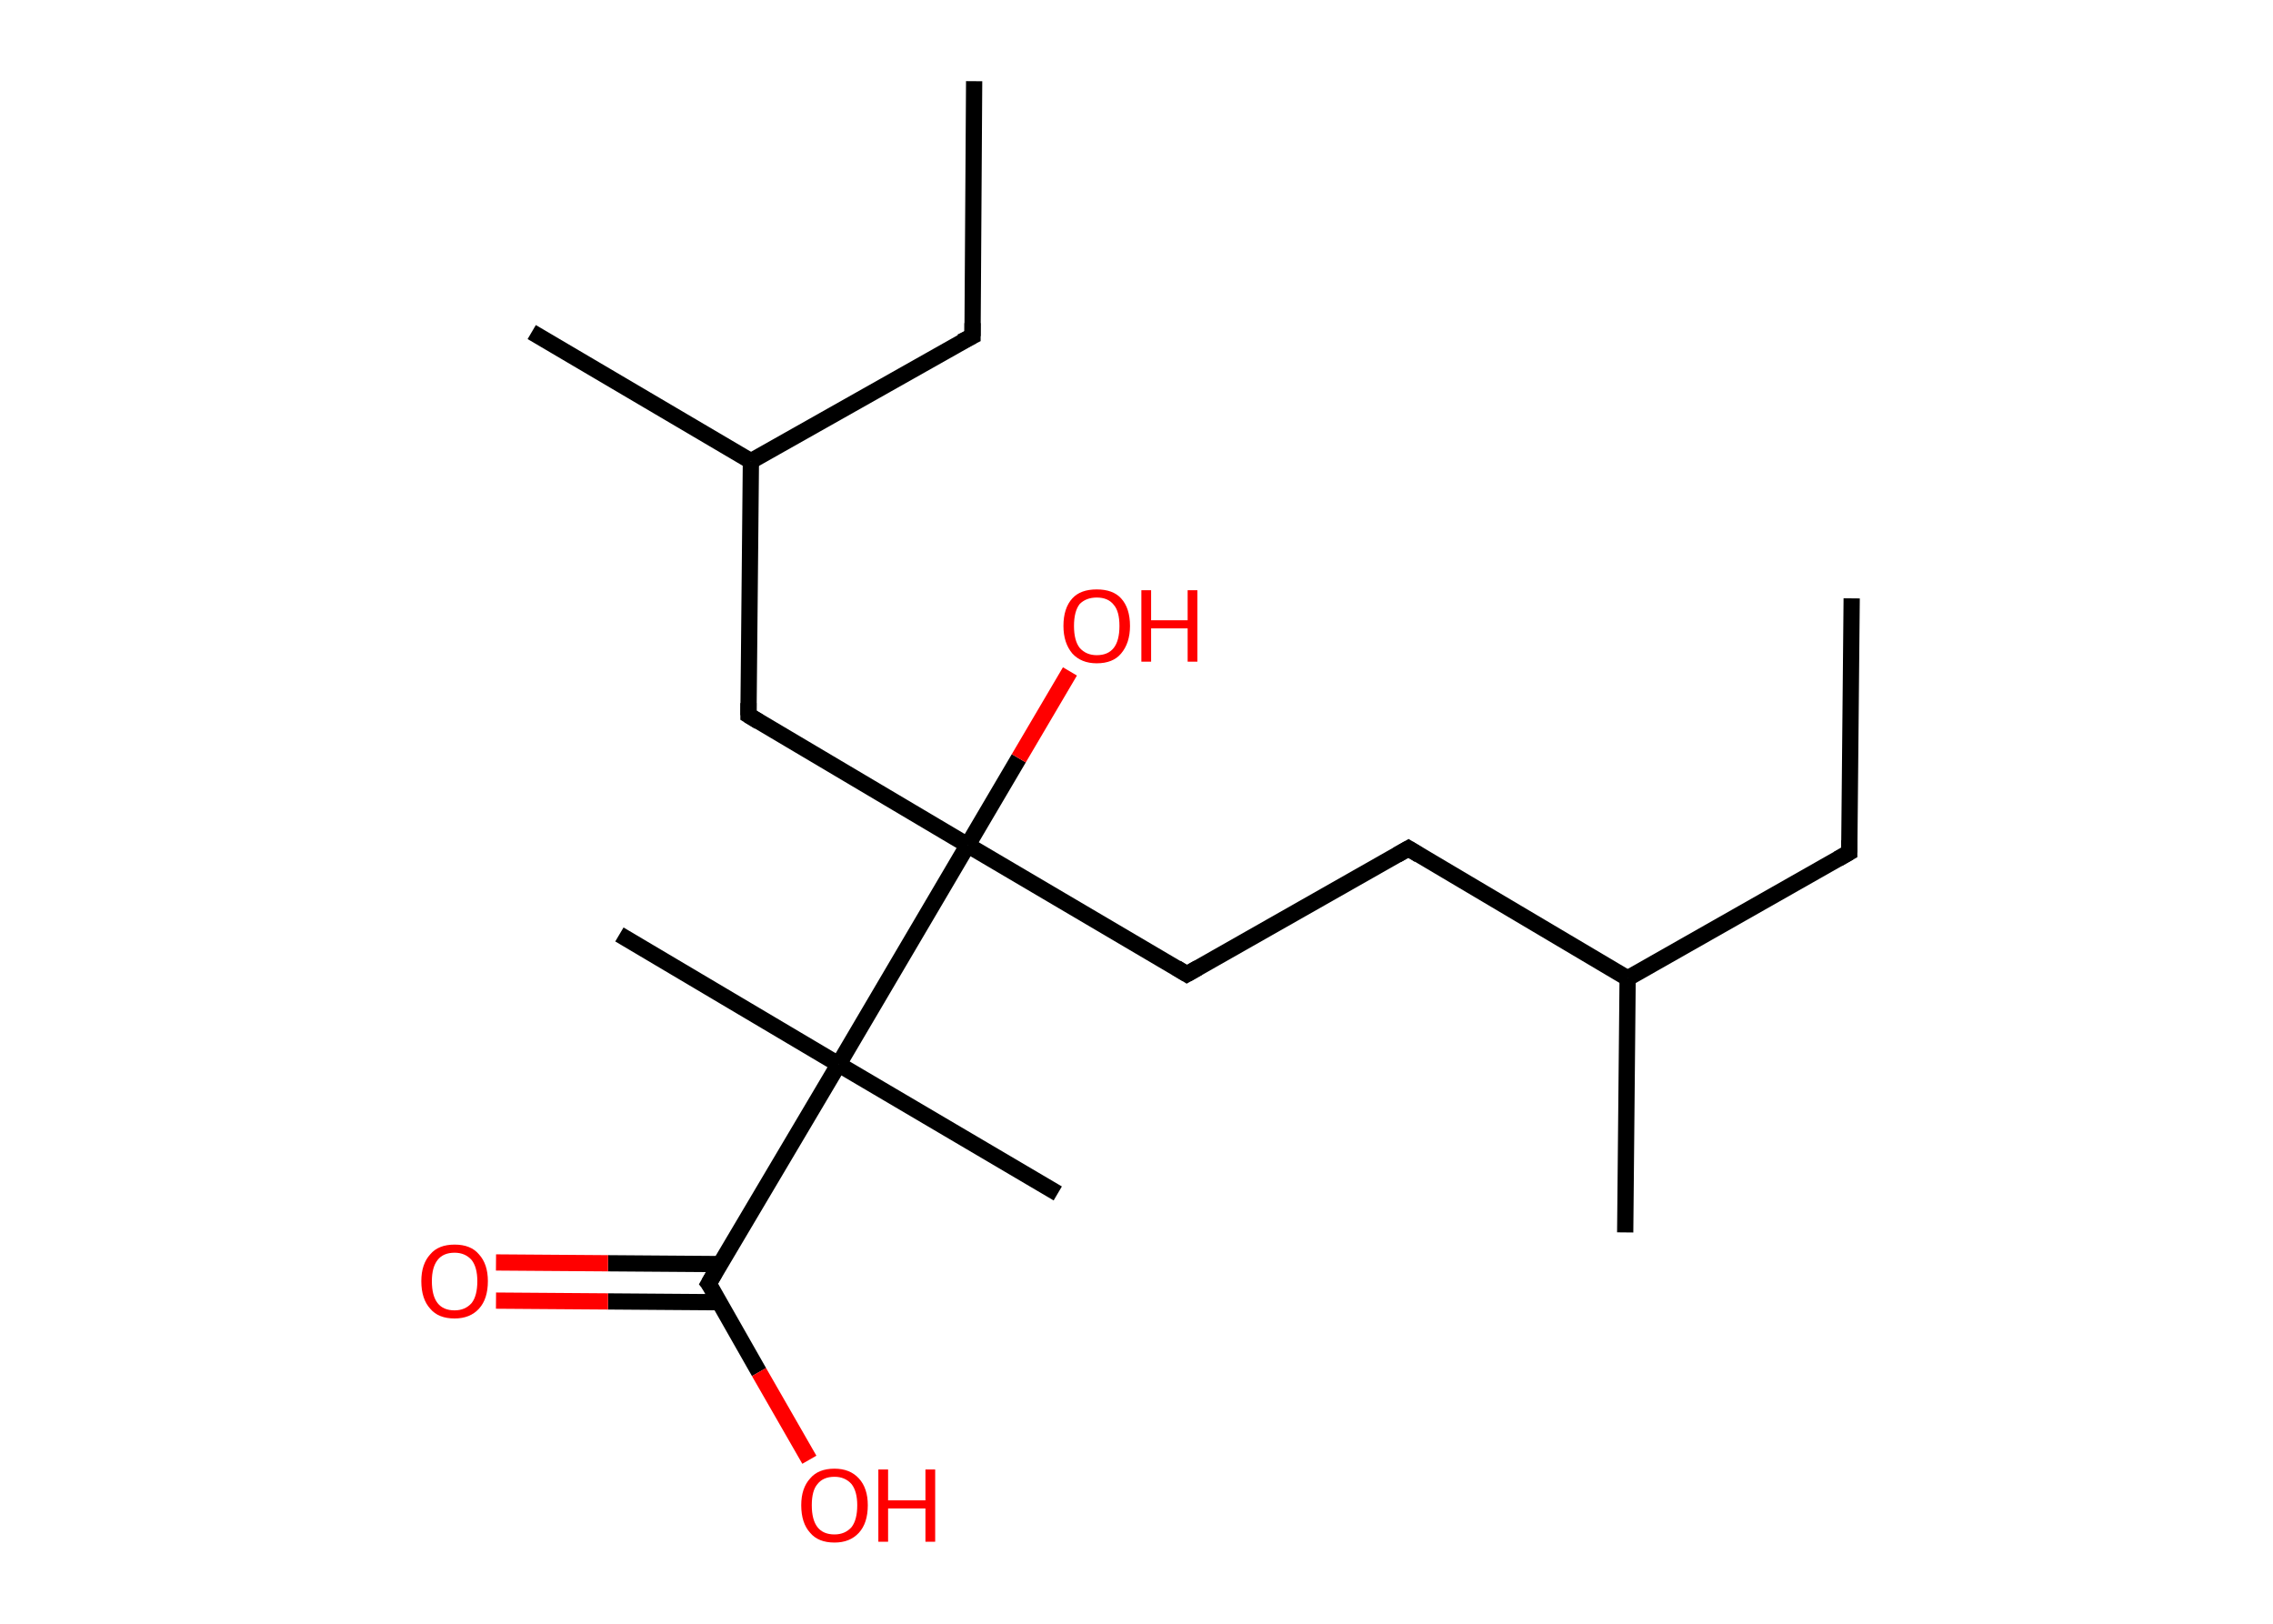 <?xml version='1.0' encoding='ASCII' standalone='yes'?>
<svg xmlns="http://www.w3.org/2000/svg" xmlns:rdkit="http://www.rdkit.org/xml" xmlns:xlink="http://www.w3.org/1999/xlink" version="1.1" baseProfile="full" xml:space="preserve" width="280px" height="200px" viewBox="0 0 280 200">
<!-- END OF HEADER -->
<rect style="opacity:1.0;fill:#FFFFFF;stroke:none" width="280.0" height="200.0" x="0.0" y="0.0"> </rect>
<path class="bond-0 atom-0 atom-1" d="M 228.1,73.7 L 227.8,105.0" style="fill:none;fill-rule:evenodd;stroke:#000000;stroke-width:2.0px;stroke-linecap:butt;stroke-linejoin:miter;stroke-opacity:1"/>
<path class="bond-1 atom-1 atom-2" d="M 227.8,105.0 L 200.5,120.5" style="fill:none;fill-rule:evenodd;stroke:#000000;stroke-width:2.0px;stroke-linecap:butt;stroke-linejoin:miter;stroke-opacity:1"/>
<path class="bond-2 atom-2 atom-3" d="M 200.5,120.5 L 200.2,151.8" style="fill:none;fill-rule:evenodd;stroke:#000000;stroke-width:2.0px;stroke-linecap:butt;stroke-linejoin:miter;stroke-opacity:1"/>
<path class="bond-3 atom-2 atom-4" d="M 200.5,120.5 L 173.5,104.5" style="fill:none;fill-rule:evenodd;stroke:#000000;stroke-width:2.0px;stroke-linecap:butt;stroke-linejoin:miter;stroke-opacity:1"/>
<path class="bond-4 atom-4 atom-5" d="M 173.5,104.5 L 146.2,120.0" style="fill:none;fill-rule:evenodd;stroke:#000000;stroke-width:2.0px;stroke-linecap:butt;stroke-linejoin:miter;stroke-opacity:1"/>
<path class="bond-5 atom-5 atom-6" d="M 146.2,120.0 L 119.2,104.1" style="fill:none;fill-rule:evenodd;stroke:#000000;stroke-width:2.0px;stroke-linecap:butt;stroke-linejoin:miter;stroke-opacity:1"/>
<path class="bond-6 atom-6 atom-7" d="M 119.2,104.1 L 125.5,93.4" style="fill:none;fill-rule:evenodd;stroke:#000000;stroke-width:2.0px;stroke-linecap:butt;stroke-linejoin:miter;stroke-opacity:1"/>
<path class="bond-6 atom-6 atom-7" d="M 125.5,93.4 L 131.8,82.7" style="fill:none;fill-rule:evenodd;stroke:#FF0000;stroke-width:2.0px;stroke-linecap:butt;stroke-linejoin:miter;stroke-opacity:1"/>
<path class="bond-7 atom-6 atom-8" d="M 119.2,104.1 L 92.2,88.1" style="fill:none;fill-rule:evenodd;stroke:#000000;stroke-width:2.0px;stroke-linecap:butt;stroke-linejoin:miter;stroke-opacity:1"/>
<path class="bond-8 atom-8 atom-9" d="M 92.2,88.1 L 92.5,56.8" style="fill:none;fill-rule:evenodd;stroke:#000000;stroke-width:2.0px;stroke-linecap:butt;stroke-linejoin:miter;stroke-opacity:1"/>
<path class="bond-9 atom-9 atom-10" d="M 92.5,56.8 L 65.5,40.9" style="fill:none;fill-rule:evenodd;stroke:#000000;stroke-width:2.0px;stroke-linecap:butt;stroke-linejoin:miter;stroke-opacity:1"/>
<path class="bond-10 atom-9 atom-11" d="M 92.5,56.8 L 119.8,41.4" style="fill:none;fill-rule:evenodd;stroke:#000000;stroke-width:2.0px;stroke-linecap:butt;stroke-linejoin:miter;stroke-opacity:1"/>
<path class="bond-11 atom-11 atom-12" d="M 119.8,41.4 L 120.0,10.0" style="fill:none;fill-rule:evenodd;stroke:#000000;stroke-width:2.0px;stroke-linecap:butt;stroke-linejoin:miter;stroke-opacity:1"/>
<path class="bond-12 atom-6 atom-13" d="M 119.2,104.1 L 103.3,131.1" style="fill:none;fill-rule:evenodd;stroke:#000000;stroke-width:2.0px;stroke-linecap:butt;stroke-linejoin:miter;stroke-opacity:1"/>
<path class="bond-13 atom-13 atom-14" d="M 103.3,131.1 L 130.3,147.0" style="fill:none;fill-rule:evenodd;stroke:#000000;stroke-width:2.0px;stroke-linecap:butt;stroke-linejoin:miter;stroke-opacity:1"/>
<path class="bond-14 atom-13 atom-15" d="M 103.3,131.1 L 76.3,115.1" style="fill:none;fill-rule:evenodd;stroke:#000000;stroke-width:2.0px;stroke-linecap:butt;stroke-linejoin:miter;stroke-opacity:1"/>
<path class="bond-15 atom-13 atom-16" d="M 103.3,131.1 L 87.3,158.1" style="fill:none;fill-rule:evenodd;stroke:#000000;stroke-width:2.0px;stroke-linecap:butt;stroke-linejoin:miter;stroke-opacity:1"/>
<path class="bond-16 atom-16 atom-17" d="M 88.7,155.7 L 74.9,155.6" style="fill:none;fill-rule:evenodd;stroke:#000000;stroke-width:2.0px;stroke-linecap:butt;stroke-linejoin:miter;stroke-opacity:1"/>
<path class="bond-16 atom-16 atom-17" d="M 74.9,155.6 L 61.1,155.5" style="fill:none;fill-rule:evenodd;stroke:#FF0000;stroke-width:2.0px;stroke-linecap:butt;stroke-linejoin:miter;stroke-opacity:1"/>
<path class="bond-16 atom-16 atom-17" d="M 88.7,160.4 L 74.9,160.3" style="fill:none;fill-rule:evenodd;stroke:#000000;stroke-width:2.0px;stroke-linecap:butt;stroke-linejoin:miter;stroke-opacity:1"/>
<path class="bond-16 atom-16 atom-17" d="M 74.9,160.3 L 61.1,160.2" style="fill:none;fill-rule:evenodd;stroke:#FF0000;stroke-width:2.0px;stroke-linecap:butt;stroke-linejoin:miter;stroke-opacity:1"/>
<path class="bond-17 atom-16 atom-18" d="M 87.3,158.1 L 93.5,169.0" style="fill:none;fill-rule:evenodd;stroke:#000000;stroke-width:2.0px;stroke-linecap:butt;stroke-linejoin:miter;stroke-opacity:1"/>
<path class="bond-17 atom-16 atom-18" d="M 93.5,169.0 L 99.7,179.8" style="fill:none;fill-rule:evenodd;stroke:#FF0000;stroke-width:2.0px;stroke-linecap:butt;stroke-linejoin:miter;stroke-opacity:1"/>
<path d="M 227.8,103.5 L 227.8,105.0 L 226.4,105.8" style="fill:none;stroke:#000000;stroke-width:2.0px;stroke-linecap:butt;stroke-linejoin:miter;stroke-opacity:1;"/>
<path d="M 174.8,105.3 L 173.5,104.5 L 172.1,105.3" style="fill:none;stroke:#000000;stroke-width:2.0px;stroke-linecap:butt;stroke-linejoin:miter;stroke-opacity:1;"/>
<path d="M 147.6,119.2 L 146.2,120.0 L 144.9,119.2" style="fill:none;stroke:#000000;stroke-width:2.0px;stroke-linecap:butt;stroke-linejoin:miter;stroke-opacity:1;"/>
<path d="M 93.5,88.9 L 92.2,88.1 L 92.2,86.6" style="fill:none;stroke:#000000;stroke-width:2.0px;stroke-linecap:butt;stroke-linejoin:miter;stroke-opacity:1;"/>
<path d="M 118.4,42.1 L 119.8,41.4 L 119.8,39.8" style="fill:none;stroke:#000000;stroke-width:2.0px;stroke-linecap:butt;stroke-linejoin:miter;stroke-opacity:1;"/>
<path d="M 88.1,156.7 L 87.3,158.1 L 87.7,158.6" style="fill:none;stroke:#000000;stroke-width:2.0px;stroke-linecap:butt;stroke-linejoin:miter;stroke-opacity:1;"/>
<path class="atom-7" d="M 131.0 77.1 Q 131.0 74.9, 132.1 73.7 Q 133.1 72.6, 135.1 72.6 Q 137.1 72.6, 138.1 73.7 Q 139.2 74.9, 139.2 77.1 Q 139.2 79.2, 138.1 80.5 Q 137.1 81.7, 135.1 81.7 Q 133.2 81.7, 132.1 80.5 Q 131.0 79.2, 131.0 77.1 M 135.1 80.7 Q 136.5 80.7, 137.2 79.8 Q 137.9 78.9, 137.9 77.1 Q 137.9 75.3, 137.2 74.5 Q 136.5 73.6, 135.1 73.6 Q 133.8 73.6, 133.0 74.4 Q 132.3 75.3, 132.3 77.1 Q 132.3 78.9, 133.0 79.8 Q 133.8 80.7, 135.1 80.7 " fill="#FF0000"/>
<path class="atom-7" d="M 140.6 72.7 L 141.8 72.7 L 141.8 76.4 L 146.3 76.4 L 146.3 72.7 L 147.5 72.7 L 147.5 81.5 L 146.3 81.5 L 146.3 77.4 L 141.8 77.4 L 141.8 81.5 L 140.6 81.5 L 140.6 72.7 " fill="#FF0000"/>
<path class="atom-17" d="M 51.9 157.8 Q 51.9 155.7, 53.0 154.5 Q 54.0 153.3, 56.0 153.3 Q 58.0 153.3, 59.0 154.5 Q 60.1 155.7, 60.1 157.8 Q 60.1 160.0, 59.0 161.2 Q 57.9 162.4, 56.0 162.4 Q 54.0 162.4, 53.0 161.2 Q 51.9 160.0, 51.9 157.8 M 56.0 161.4 Q 57.3 161.4, 58.1 160.5 Q 58.8 159.6, 58.8 157.8 Q 58.8 156.1, 58.1 155.2 Q 57.3 154.3, 56.0 154.3 Q 54.6 154.3, 53.9 155.2 Q 53.2 156.1, 53.2 157.8 Q 53.2 159.6, 53.9 160.5 Q 54.6 161.4, 56.0 161.4 " fill="#FF0000"/>
<path class="atom-18" d="M 98.7 185.4 Q 98.7 183.3, 99.8 182.1 Q 100.8 180.9, 102.8 180.9 Q 104.7 180.9, 105.8 182.1 Q 106.9 183.3, 106.9 185.4 Q 106.9 187.6, 105.8 188.8 Q 104.7 190.0, 102.8 190.0 Q 100.8 190.0, 99.8 188.8 Q 98.7 187.6, 98.7 185.4 M 102.8 189.0 Q 104.1 189.0, 104.9 188.1 Q 105.6 187.2, 105.6 185.4 Q 105.6 183.7, 104.9 182.8 Q 104.1 181.9, 102.8 181.9 Q 101.4 181.9, 100.7 182.8 Q 100.0 183.6, 100.0 185.4 Q 100.0 187.2, 100.7 188.1 Q 101.4 189.0, 102.8 189.0 " fill="#FF0000"/>
<path class="atom-18" d="M 108.2 181.0 L 109.4 181.0 L 109.4 184.8 L 114.0 184.8 L 114.0 181.0 L 115.2 181.0 L 115.2 189.9 L 114.0 189.9 L 114.0 185.8 L 109.4 185.8 L 109.4 189.9 L 108.2 189.9 L 108.2 181.0 " fill="#FF0000"/>
</svg>
